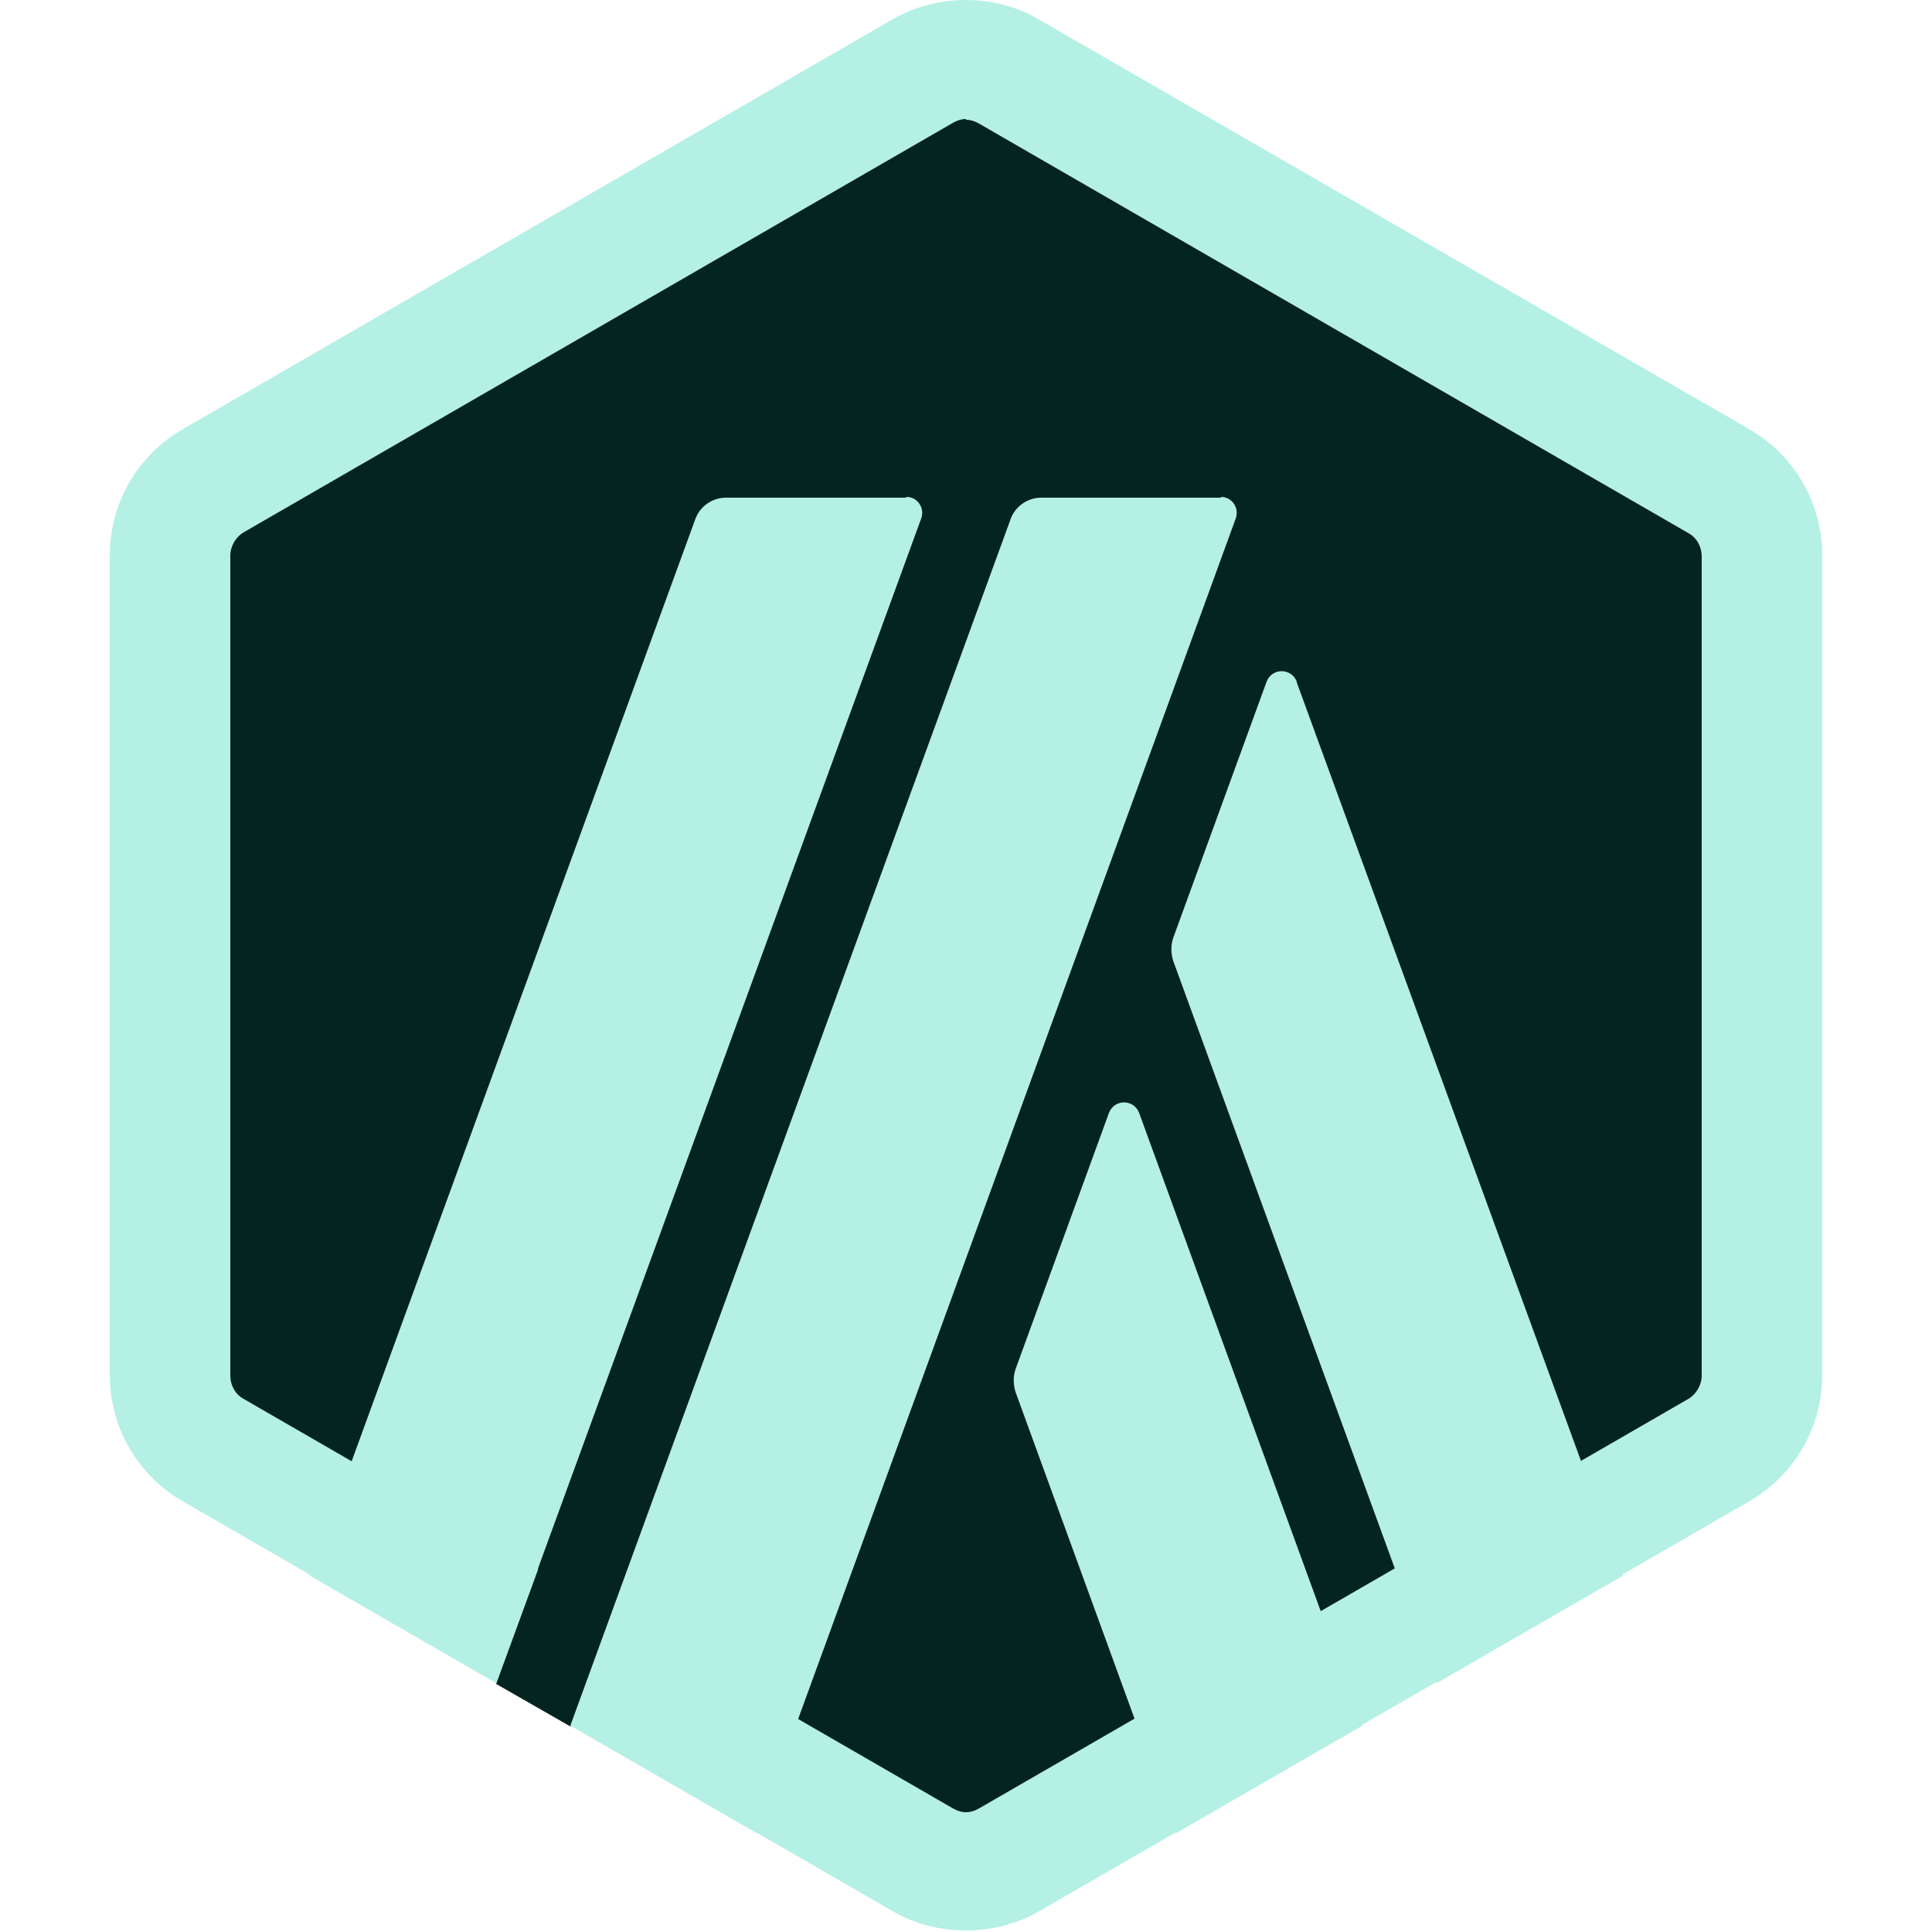 <svg width="769" height="769" viewBox="0 0 769 769" fill="none" xmlns="http://www.w3.org/2000/svg">
<g clip-path="url(#clip0_504_138)">
<path d="M69.518 233.776V535.224C69.518 554.603 79.668 572.136 96.586 581.98L357.739 732.704C374.349 742.239 394.958 742.239 411.569 732.704L672.721 581.98C689.332 572.444 699.79 554.603 699.79 535.224V233.776C699.79 214.398 689.639 196.864 672.721 187.021L411.569 36.297C394.958 26.762 374.349 26.762 357.739 36.297L96.586 187.021C79.976 196.557 69.825 214.398 69.825 233.776H69.518Z" fill="#042420"/>
<path d="M441.406 442.944L404.186 545.067C403.264 547.835 403.264 550.911 404.186 553.987L468.167 729.627L542.299 686.87L453.402 442.944C451.249 437.407 443.559 437.407 441.406 442.944Z" fill="#B5F0E5"/>
<path d="M516.153 271.303C514 265.766 506.31 265.766 504.157 271.303L466.937 373.426C466.014 376.195 466.014 379.271 466.937 382.347L571.829 669.953L645.96 627.196L516.153 271.611V271.303Z" fill="#B5F0E5"/>
<path d="M384.5 47.678C386.346 47.678 388.191 48.293 389.729 49.216L672.106 212.244C675.49 214.09 677.335 217.781 677.335 221.472V547.528C677.335 551.219 675.182 554.91 672.106 556.756L389.729 719.784C388.191 720.707 386.346 721.322 384.5 721.322C382.654 721.322 380.809 720.707 379.271 719.784L96.894 556.756C93.51 554.91 91.665 551.219 91.665 547.528V221.164C91.665 217.473 93.818 213.782 96.894 211.936L379.271 48.908C380.809 47.986 382.654 47.37 384.5 47.37V47.678ZM384.5 0C374.349 0 364.506 2.461 355.278 7.69L72.901 170.718C54.753 181.176 43.679 200.248 43.679 221.164V547.22C43.679 568.137 54.753 587.208 72.901 597.667L355.278 760.695C364.198 765.924 374.349 768.385 384.5 768.385C394.651 768.385 404.494 765.924 413.722 760.695L696.099 597.667C714.247 587.208 725.321 568.137 725.321 547.22V221.164C725.321 200.248 714.247 181.176 696.099 170.718L413.414 7.69C404.494 2.461 394.343 0 384.192 0H384.5Z" fill="#B5F0E5"/>
<path d="M197.479 670.261L223.625 598.897L275.917 642.269L227.009 687.179L197.479 670.261Z" fill="#042420"/>
<path d="M360.507 198.095H288.836C283.607 198.095 278.686 201.478 276.84 206.4L123.348 627.197L197.479 669.953L366.659 206.4C368.197 202.094 365.121 197.787 360.815 197.787L360.507 198.095Z" fill="#B5F0E5"/>
<path d="M486.008 198.095H414.337C409.108 198.095 404.186 201.478 402.341 206.4L227.009 686.871L301.14 729.627L491.852 206.4C493.39 202.094 490.314 197.787 486.008 197.787V198.095Z" fill="#B5F0E5"/>
</g>
<defs>
<clipPath id="clip0_504_138">
<rect width="769" height="769" fill="white"/>
</clipPath>
</defs>
</svg>
